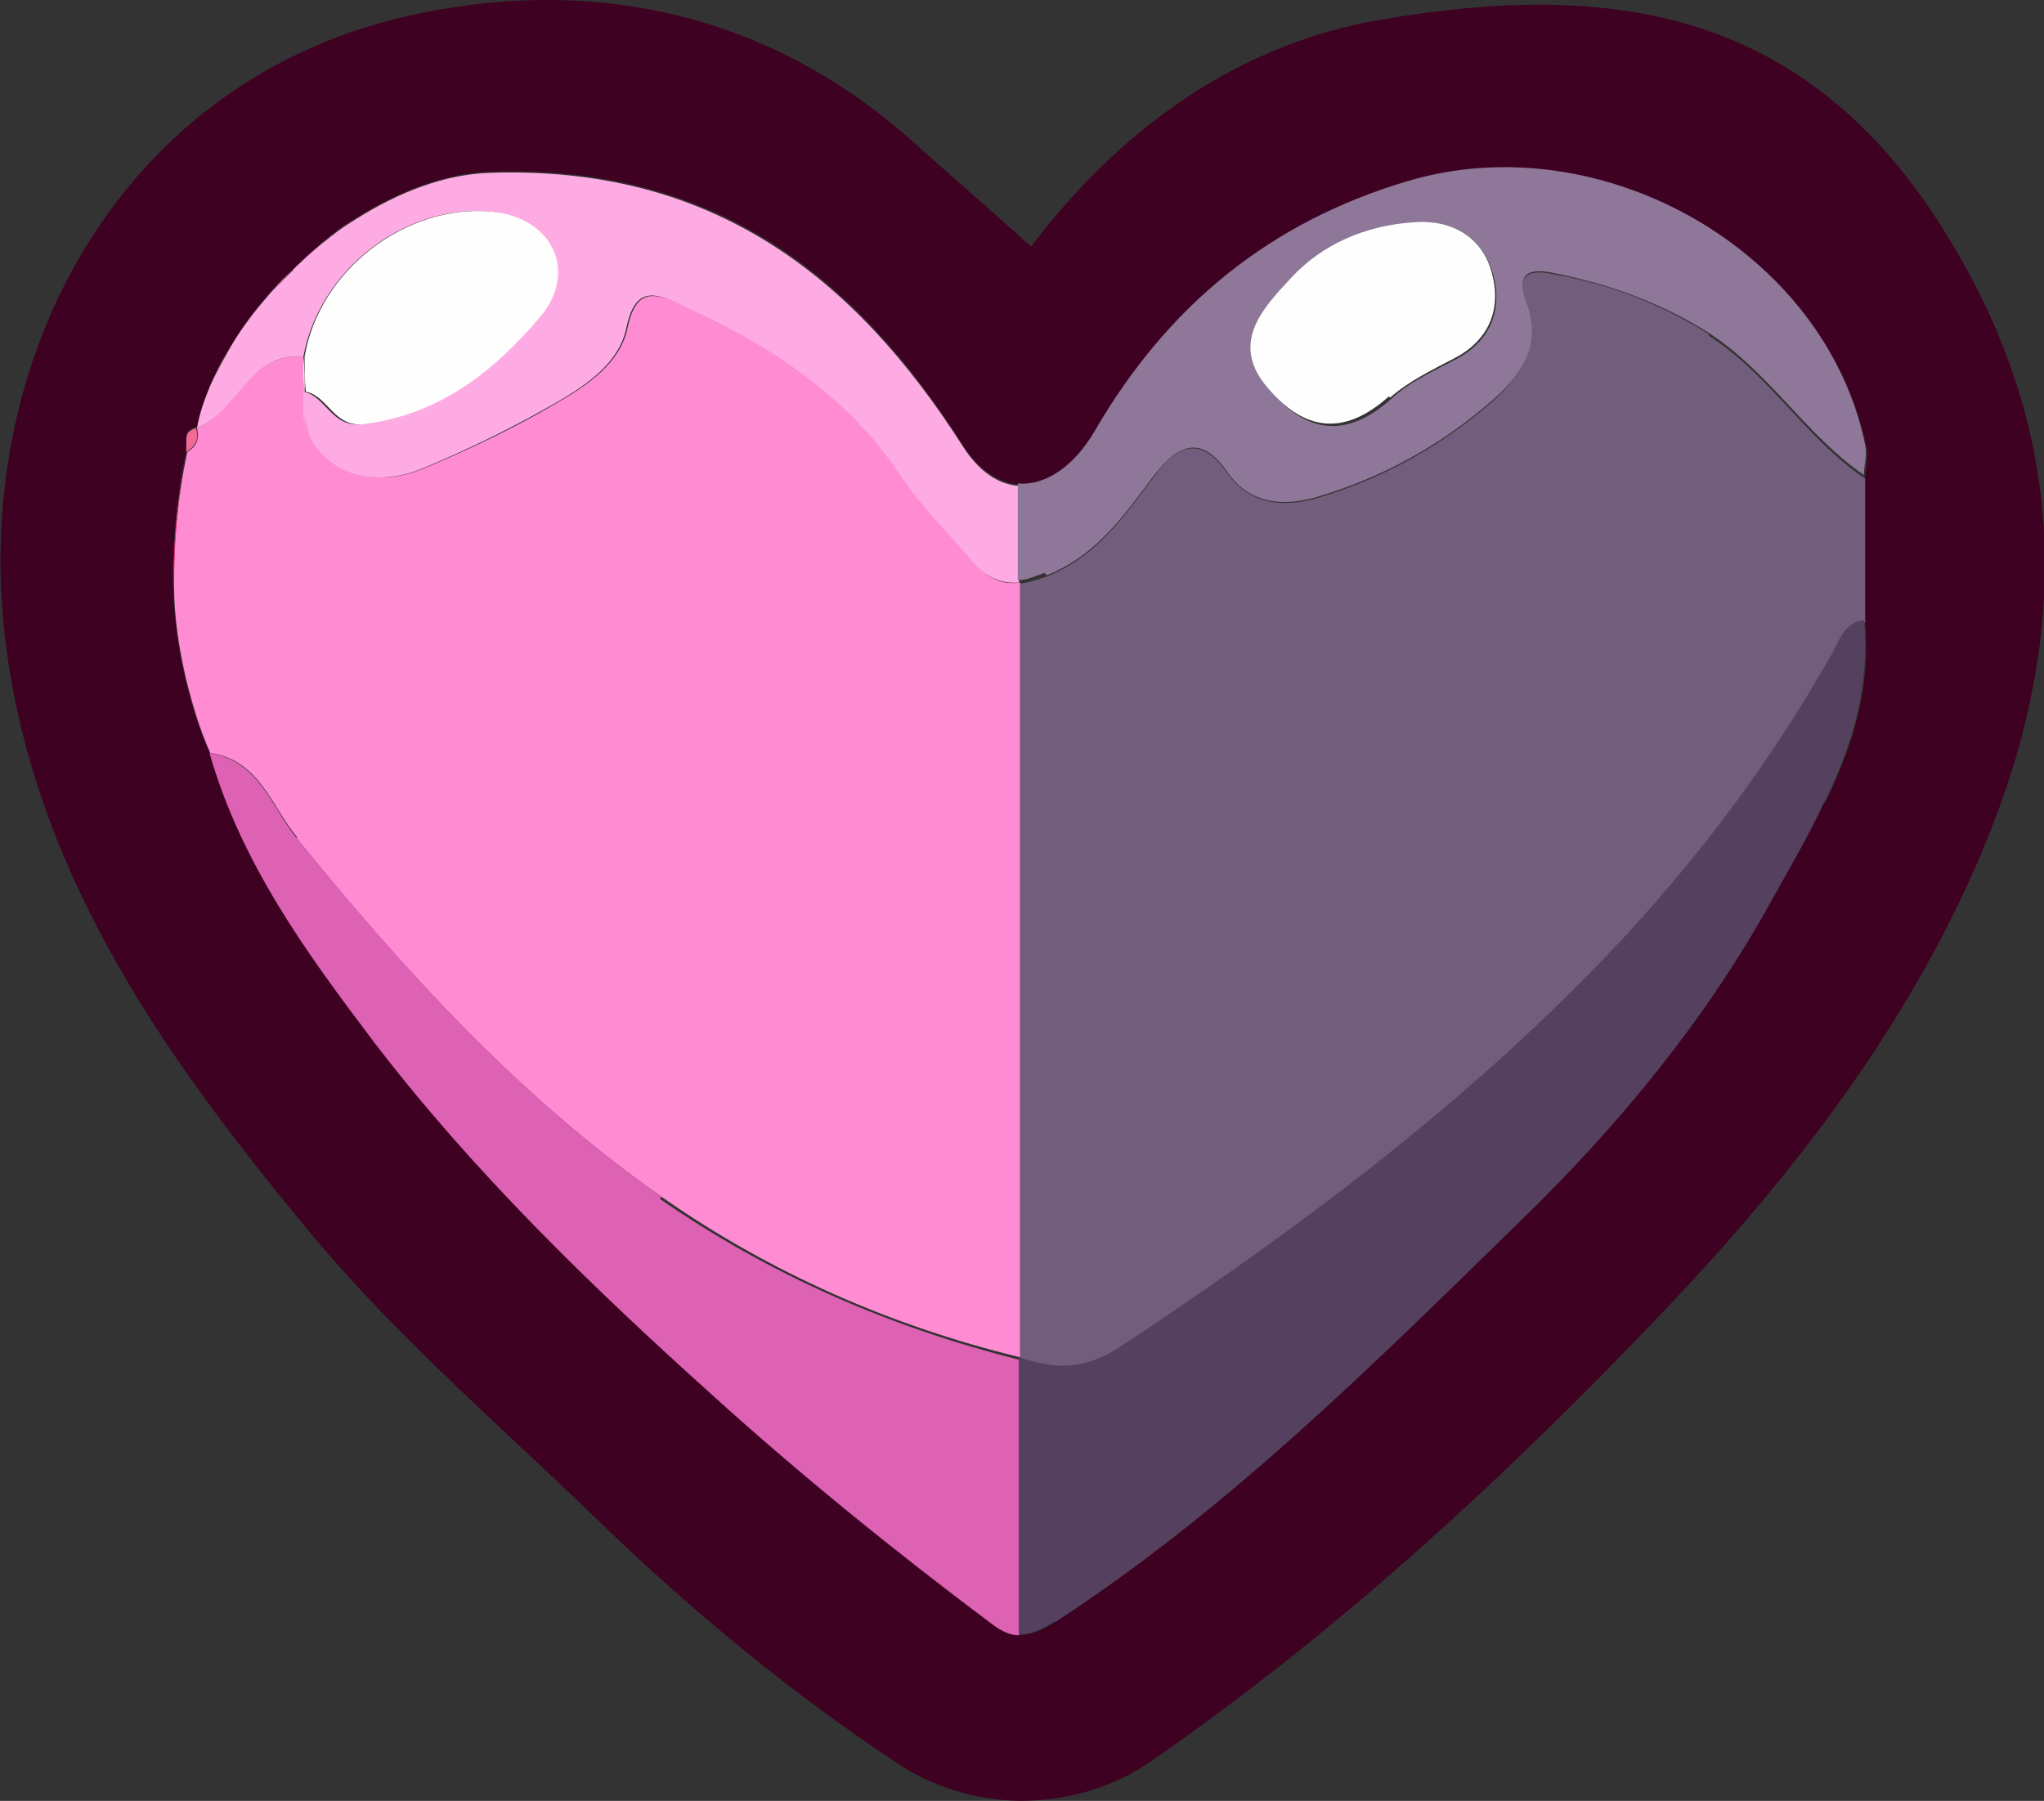 <?xml version="1.0" encoding="UTF-8"?>
<svg id="Layer_2" data-name="Layer 2" xmlns="http://www.w3.org/2000/svg" width="169.1" height="149" viewBox="0 0 169.1 149">
  <rect x="0" y="0" width="169.1" height="149" fill="#333333" stroke="none"/>
  <defs>
    <style>
      .cls-1 {
        fill: #8e7799;
      }

      .cls-2 {
        fill: #57595b;
      }

      .cls-3 {
        fill: #564060;
      }

      .cls-4 {
        fill: #3e0121;
      }

      .cls-5 {
        fill: #dd62b4;
      }

      .cls-6 {
        fill: #ffabe3;
      }

      .cls-7 {
        fill: #735d7c;
      }

      .cls-8 {
        fill: #ff8cd3;
      }

      .cls-9 {
        fill: none;
      }

      .cls-10 {
        fill: #dc003e;
      }

      .cls-11 {
        fill: #f16b95;
      }

      .cls-12 {
        fill: #fefefe;
      }
    </style>
  </defs>
  <g id="Middle">
    <g>
      <path class="cls-9" d="m25.2,32.5c0,.3,0,.7,0,1,0-.3,0-.7,0-1h0Z"/>
      <path class="cls-9" d="m15.3,56.2c-.6-2.6-.9-5.1-1-7.8,0,2.6.4,5.2,1,7.8Z"/>
      <path class="cls-9" d="m15.4,36.7c0,.2,0,.5,0,.7h0c0-.2,0-.5,0-.7Z"/>
      <path class="cls-8" d="m24.5,69.3c9,11.1,18.5,21.5,30.2,29.7,9,6.3,19,10.7,29.7,13.3V48.2c-1.5.2-2.7-.3-3.9-1.8-2-2.4-4.3-4.6-6-7.2-4.5-6.7-10.9-10.8-18.1-14-2.3-1-3.8-1.4-4.5,2-.6,2.8-3.2,4.6-5.6,6-3.5,2.1-7.3,3.9-11.1,5.5-3.5,1.5-6.8.8-8.6-1.3-.4-.4-.7-.9-.9-1.4-.2-.5-.4-1.1-.5-1.7s0-.6,0-.9c0-.3,0-.7,0-1,0-1,0-1.9-.1-2.9-4.5-.4-5.5,4.6-8.8,5.9.2.9,0,1.5-.8,2h0c-.8,3.7-1.2,7.4-1.1,11,0,2.6.4,5.2,1,7.8.5,2,1.1,4.1,2,6.1,4.1.6,5.1,4.5,7.2,7Z"/>
      <path class="cls-10" d="m15.5,37.4h0c-.8,3.7-1.2,7.4-1.1,11,0-3.6.3-7.3,1.1-11Z"/>
      <path class="cls-5" d="m54.7,99c-11.7-8.2-21.2-18.7-30.2-29.7-2-2.5-3.1-6.4-7.2-7,2.6,9.1,8.1,16.7,13.7,24.1,8.2,10.8,17.9,20.1,27.9,29.1,7.4,6.7,15.2,13,23.2,19,.8.6,1.5.8,2.2.9v-22.9c-10.7-2.7-20.6-7-29.7-13.3Z"/>
      <path class="cls-6" d="m16.3,35.4s0,0,0,0c3.4-1.3,4.3-6.3,8.8-5.9,1.3-7.1,8.3-12.6,15.4-12,5,.4,7.3,4.8,4.1,8.7-3.7,4.5-8.3,8.1-14.6,8.9-2.6.3-3-2.3-4.9-2.7,0,.3,0,.7,0,1,0,.3,0,.6,0,.9,0,.6.3,1.2.5,1.7.2.5.5,1,.9,1.4,1.8,2.1,5.1,2.8,8.6,1.3,3.8-1.6,7.5-3.4,11.1-5.5,2.4-1.4,5-3.2,5.6-6,.7-3.4,2.2-3.1,4.5-2,7.1,3.2,13.6,7.3,18.1,14,1.7,2.6,4,4.8,6,7.2,1.2,1.4,2.4,1.9,3.9,1.8v-8c-1.7-.1-3.3-1.2-4.6-3.2-9.1-14.3-20.9-23.3-39.1-22.7-3.8.1-7.6,1.6-11.1,3.8-.6.4-1.3.8-1.9,1.3-.3.2-.6.5-.9.7-.6.5-1.2,1-1.7,1.5-.3.3-.6.5-.8.8-.5.5-1.1,1.1-1.6,1.6-.3.3-.5.6-.7.8-1.2,1.4-2.3,2.9-3.1,4.4-.5.9-1,1.8-1.4,2.7-.5,1.2-.9,2.3-1.1,3.5,0,0,0,0,0,0Z"/>
      <path class="cls-11" d="m27.6,19.4c.6-.5,1.2-.9,1.9-1.3-.6.4-1.3.8-1.9,1.3Z"/>
      <path class="cls-11" d="m18.7,29.2c.9-1.5,1.9-3,3.1-4.4-1.2,1.4-2.3,2.9-3.1,4.4Z"/>
      <path class="cls-11" d="m17.3,31.9c-.5,1.2-.9,2.3-1.1,3.5h0c.2-1.1.6-2.3,1.1-3.5Z"/>
      <path class="cls-11" d="m17.3,31.9c.4-.9.8-1.8,1.4-2.7-.5.9-1,1.8-1.4,2.7Z"/>
      <path class="cls-11" d="m25,21.6c.6-.5,1.1-1,1.7-1.5-.6.5-1.2,1-1.7,1.5Z"/>
      <path class="cls-11" d="m22.6,24c.5-.6,1-1.1,1.6-1.6-.5.5-1.1,1.1-1.6,1.6Z"/>
      <path class="cls-11" d="m25.3,34.4c0-.3,0-.6,0-.9,0,.3,0,.6,0,.9Z"/>
      <path class="cls-11" d="m26.6,37.5c-.4-.4-.7-.9-.9-1.4.2.5.5,1,.9,1.4Z"/>
      <path class="cls-11" d="m25.7,36.1c-.2-.5-.4-1.1-.5-1.7,0,.6.3,1.2.5,1.7Z"/>
      <path class="cls-11" d="m16.3,35.4s0,0,0,0h0s0,0,0,0c-.4.1-.7.3-.8.5-.1.2-.1.5-.1.8,0,.2,0,.5,0,.7.8-.5,1.1-1.1.8-2Z"/>
      <path class="cls-11" d="m15.5,35.9c-.1.2-.1.5-.1.8,0-.3,0-.6.1-.8Z"/>
      <path class="cls-11" d="m16.2,35.4s0,0,0,0h0s0,0,0,0h0Z"/>
      <path class="cls-11" d="m16.3,35.4s0,0,0,0c0,0,0,0,0,0,0,0,0,0,0,0Z"/>
      <polygon class="cls-11" points="16.2 35.4 16.2 35.4 16.2 35.4 16.2 35.4"/>
      <path class="cls-11" d="m16.2,35.4s0,0,0,0c0,0,0,0,0,0h0Z"/>
      <polygon class="cls-11" points="16.2 35.4 16.2 35.4 16.2 35.4 16.3 35.4 16.2 35.4"/>
      <path class="cls-12" d="m30.1,35.1c6.3-.8,10.8-4.4,14.6-8.9,3.2-3.8.9-8.3-4.1-8.7-7.1-.6-14.2,4.9-15.4,12,0,1,0,1.9.1,2.9h0c1.9.4,2.3,3,4.9,2.7Z"/>
      <path class="cls-12" d="m25.1,29.6c0,1,0,1.9.1,2.9h0c0-1,0-1.9-.1-2.9Z"/>
      <path class="cls-4" d="m161.4,20C149.8.6,133.3-1.6,114.4,1.6c-12.6,2.1-22.2,9.7-29.1,18.8-.3-.3-.7-.6-1-.9-3-2.7-5.9-5.2-8.8-7.8C63.3.8,48.4-2.1,33.4,1.4,9.5,7-2.8,30.4.6,54.2c2.7,18.9,13.5,33.9,25.4,48.2,7.3,8.7,15.9,16,24,23.9,7.5,7.2,15.5,13.8,24.1,19.5,3.1,2.1,6.6,3.1,10.2,3.2,3.9,0,7.7-1,11.1-3.4,15.7-10.9,29.6-23.8,42.7-37.6,8.7-9.2,16.5-19,22.4-30.2,10.1-19.2,12.6-38.4.9-57.8Zm-10.5,46.4c-1.3,2.8-2.9,5.5-4.4,8.2-5.4,9.8-12.6,18.5-20.5,26.2-12.2,11.9-24.2,24-38.7,33.4-1.1.7-2.1,1.1-3,1.1-.7,0-1.4-.3-2.2-.9-8-6-15.8-12.3-23.2-19-10-9-19.7-18.4-27.9-29.1-5.6-7.4-11.1-14.9-13.7-24.1-.9-2-1.5-4.1-2-6.1-.6-2.6-.9-5.1-1-7.8,0-3.6.3-7.3,1.1-11,0-.2,0-.5,0-.7,0-.3,0-.6.1-.8.1-.2.4-.4.8-.5.2-1.1.6-2.3,1.1-3.5.4-.9.8-1.8,1.4-2.7.9-1.5,1.9-3,3.1-4.4.2-.3.5-.6.7-.8.5-.6,1-1.1,1.6-1.6.3-.3.5-.5.8-.8.6-.5,1.1-1,1.7-1.5.3-.2.6-.5.9-.7.6-.5,1.2-.9,1.9-1.3,3.5-2.2,7.4-3.7,11.1-3.8,18.3-.6,30.1,8.4,39.1,22.7,1.3,2,2.9,3,4.6,3.2,2.2.2,4.6-1.3,6.4-4.4,5.9-10.2,14.3-17.2,25.8-20.6,16-4.8,34.5,5.7,37.9,21.8.2.8,0,1.6-.1,2.5,0,4,0,7.9,0,11.9.5,5.6-1,10.4-3.3,15.1Z"/>
      <path class="cls-7" d="m141.3,27.6c-4-2.5-8.2-4.1-12.7-4.9-1.9-.4-3.3-.2-2.3,2.5,1.1,3.2-.3,5.7-2.7,7.9-4.3,3.8-9.2,6.5-14.6,8.1-2.8.8-5.6.6-7.5-2.1-2.1-3-4.1-2.4-6,.3-2.5,3.3-4.7,6.6-8.9,8.3-.8.3-1.6.5-2.2.6v64.2c.6.2,1.2.3,1.9.5,2.2.5,4.3,0,6.2-1.2,12.7-8.3,24.9-17.3,35.8-27.8,9.2-8.8,17.1-18.7,23.4-29.8.6-1.1,1-2.5,2.6-2.7h0c0-4,0-7.9,0-11.9-4.9-3.3-7.9-8.6-12.9-11.8Z"/>
      <path class="cls-2" d="m154.2,51.3h0c0-4,0-7.9,0-11.9,0,4,0,7.9,0,11.9h0Z"/>
      <path class="cls-3" d="m87.3,134.2c14.4-9.4,26.5-21.5,38.7-33.4,7.9-7.7,15.1-16.4,20.5-26.2,1.5-2.7,3.1-5.4,4.4-8.2,2.2-4.7,3.8-9.5,3.3-15.1-1.6.2-2,1.6-2.6,2.7-6.3,11.2-14.2,21-23.4,29.8-10.9,10.5-23.2,19.5-35.8,27.8-1.9,1.2-4,1.7-6.2,1.2-.6-.1-1.2-.3-1.9-.5v22.9c.9,0,1.8-.3,3-1.1Z"/>
      <path class="cls-2" d="m150.9,66.4c2.2-4.7,3.8-9.5,3.3-15.1h0c.5,5.6-1,10.4-3.3,15.1Z"/>
      <path class="cls-1" d="m86.6,47.6c4.2-1.7,6.4-5,8.9-8.3,2-2.6,3.9-3.3,6-.3,1.9,2.8,4.8,2.9,7.5,2.1,5.4-1.6,10.3-4.3,14.6-8.1,2.5-2.2,3.9-4.7,2.7-7.9-1-2.7.4-2.9,2.3-2.5,4.5.9,8.7,2.4,12.7,4.9,5,3.2,8.1,8.5,12.9,11.8,0-.8.3-1.7.1-2.5-3.3-16.1-21.9-26.6-37.9-21.8-11.4,3.4-19.8,10.3-25.8,20.6-1.8,3.1-4.2,4.6-6.4,4.4v8c.7,0,1.4-.3,2.2-.6Zm20.3-24.5c2.5-2.8,6.1-4.3,10-4.6,3.3-.4,5.7,1.1,6.6,4.1.8,2.8,0,5.5-3,7.1-1.9,1-3.9,1.9-5.4,3.3-3.8,3.4-7.1,2.8-10.1-.8-3.1-3.7-.2-6.7,2-9Z"/>
      <path class="cls-12" d="m115,32.9c1.6-1.4,3.5-2.3,5.4-3.3,3-1.6,3.8-4.3,3-7.1-.8-2.9-3.3-4.4-6.6-4.1-3.9.3-7.4,1.8-10,4.6-2.2,2.4-5.1,5.3-2,9,3,3.6,6.3,4.2,10.1.8Z"/>
    </g>
  </g>
</svg>